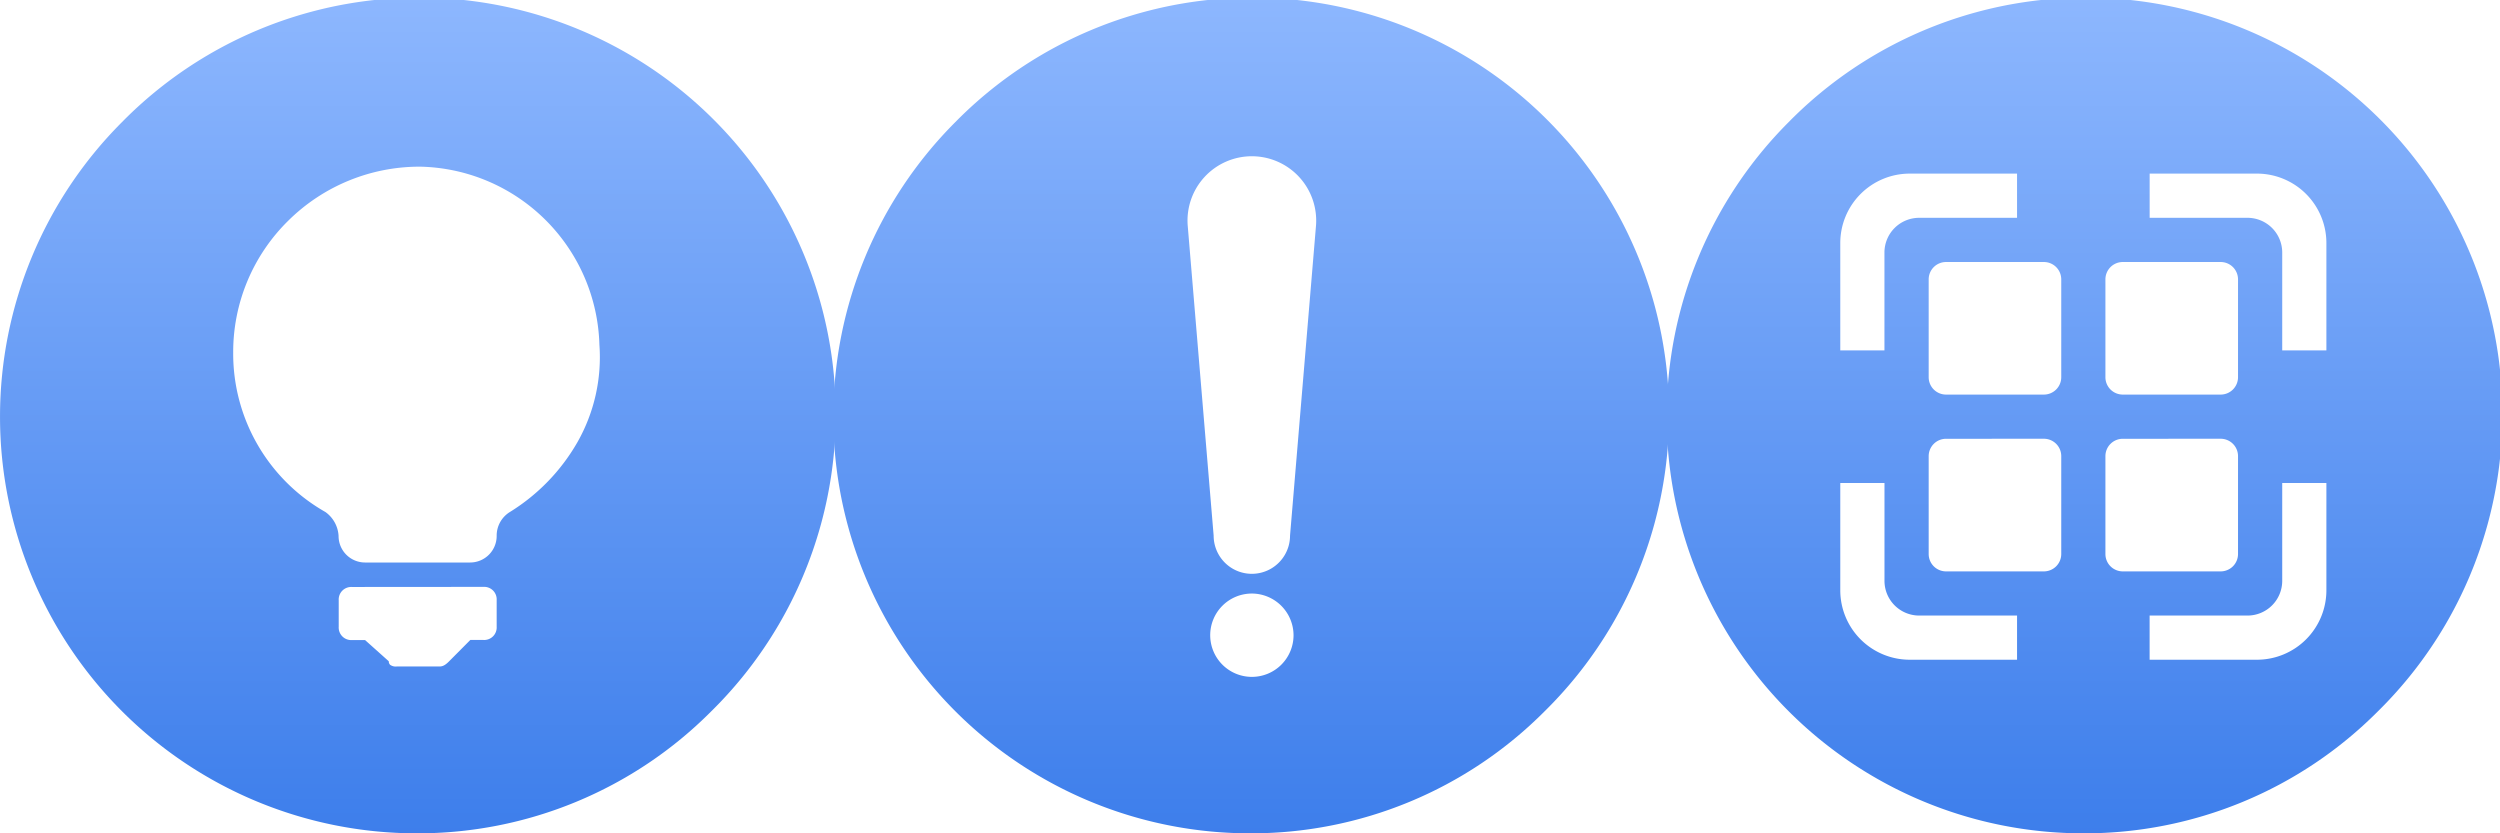 <svg xmlns="http://www.w3.org/2000/svg" width="72" height="24" viewBox="0 0 72 24">
    <defs>
        <linearGradient id="linear-gradient" x1=".5" x2=".5" y2="1" gradientUnits="objectBoundingBox">
            <stop offset="0" stop-color="#8db7fe"/>
            <stop offset="1" stop-color="#3d7eeb"/>
        </linearGradient>
        <style>
            .cls-1{fill:url(#linear-gradient)}
        </style>
    </defs>
    <g id="_6686_icon" transform="translate(-1460 -200)">
        <path id="_6686-icon1" d="M12 24A12 12 0 0 1 3.515 3.515a12 12 0 1 1 16.97 16.97A11.922 11.922 0 0 1 12 24zm-1.865-7.095a.361.361 0 0 0-.38.382v.765a.361.361 0 0 0 .38.382h.379l.683.611a.14.14 0 0 0 .037.1.272.272 0 0 0 .19.05h1.214c.074 0 .151 0 .3-.153l.607-.611h.38a.36.36 0 0 0 .379-.382v-.765a.36.36 0 0 0-.379-.382zM12.108 4.8A5.376 5.376 0 0 0 8.3 6.358a5.3 5.3 0 0 0-1.584 3.8 5.242 5.242 0 0 0 2.656 4.588.908.908 0 0 1 .379.689.763.763 0 0 0 .759.765h3.035a.764.764 0 0 0 .759-.765.8.8 0 0 1 .38-.689 5.682 5.682 0 0 0 1.944-2.007 4.956 4.956 0 0 0 .635-2.81A5.276 5.276 0 0 0 12.108 4.8z" class="cls-1" transform="translate(1460 200)"/>
        <path id="_6686-icon2" d="M12 24A12 12 0 0 1 3.515 3.515a12 12 0 1 1 16.97 16.97A11.921 11.921 0 0 1 12 24zm.054-6.906a1.2 1.2 0 1 0 1.2 1.2 1.205 1.205 0 0 0-1.2-1.2zm0-12.594a1.853 1.853 0 0 0-1.847 2.009l.746 8.917a1.1 1.1 0 0 0 2.2 0l.747-8.917A1.854 1.854 0 0 0 12.054 4.5z" class="cls-1" transform="translate(1484 200)"/>
        <path id="_6686-icon3" d="M12 24A12 12 0 0 1 3.515 3.515a12 12 0 1 1 16.97 16.97A11.921 11.921 0 0 1 12 24zm1.909-6.272V19H17a2 2 0 0 0 2-2v-3.09h-1.272v2.818a1 1 0 0 1-1 1zM5 13.91V17a2 2 0 0 0 2 2h3.091v-1.272H7.273a1 1 0 0 1-1-1V13.91zm8.136-1.273a.5.5 0 0 0-.5.5v2.819a.5.5 0 0 0 .5.5h2.819a.5.5 0 0 0 .5-.5v-2.82a.5.5 0 0 0-.5-.5zm-5.09 0a.5.5 0 0 0-.5.5v2.819a.5.5 0 0 0 .5.5h2.818a.5.5 0 0 0 .5-.5v-2.82a.5.5 0 0 0-.5-.5zm5.09-5.091a.5.5 0 0 0-.5.5v2.818a.5.5 0 0 0 .5.5h2.819a.5.5 0 0 0 .5-.5V8.046a.5.5 0 0 0-.5-.5zm-5.09 0a.5.5 0 0 0-.5.5v2.818a.5.5 0 0 0 .5.5h2.818a.5.5 0 0 0 .5-.5V8.046a.5.5 0 0 0-.5-.5zM17 5h-3.09v1.273h2.818a1 1 0 0 1 1 1v2.819H19V7a2 2 0 0 0-2-2zM7 5a2 2 0 0 0-2 2v3.091h1.272V7.273a1 1 0 0 1 1-1h2.819V5z" class="cls-1" transform="translate(1508 200)"/>
    </g>
</svg>
